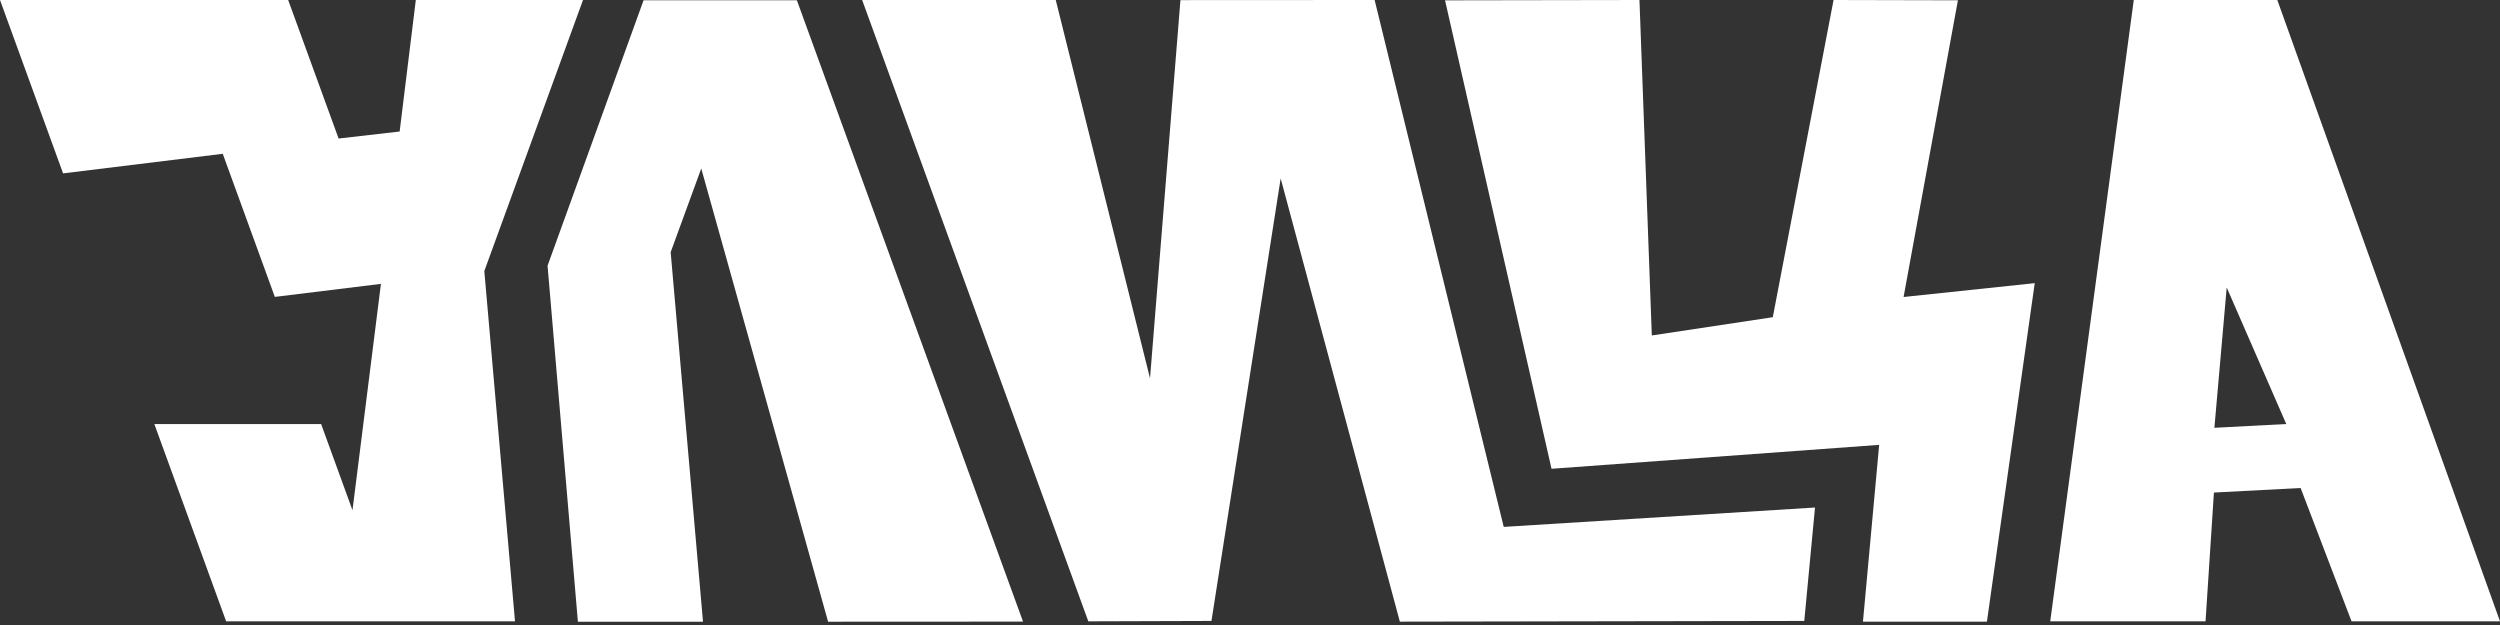 <svg width="120" height="30" viewBox="0 0 120 30" fill="none" xmlns="http://www.w3.org/2000/svg">
<rect x="0" y="0" width="120" height="30" fill="#333333" stroke="none"/>
<path d="M109.311 0.001H102.421L98.411 29.823H105.866L106.268 23.642L110.43 23.424L112.874 29.824H120L109.311 0.001ZM106.291 20.534L106.882 13.8L109.741 20.353L106.291 20.534Z" fill="white"/>
<path d="M69.362 0.016L74.473 22.501L90.2 21.353L89.422 29.839H95.372L97.667 13.591L91.372 14.256L93.98 0.014L88.011 0L85.094 15.226L79.287 16.102L78.694 0L69.362 0.016Z" fill="white"/>
<path d="M41.383 0L52.239 29.824L58.15 29.805L61.472 8.565L67.193 29.839L86.605 29.805L87.12 24.361L72.179 25.291L65.982 0L56.661 0.005L55.201 18.159L50.676 0H41.383Z" fill="white"/>
<path d="M27.739 29.842L26.283 12.754L30.891 0.014H38.25L49.105 29.837L39.749 29.842L33.66 8.089L32.192 12.105L33.744 29.842H27.739Z" fill="white"/>
<path d="M3.028 8.322L0 0H13.832L16.253 6.649L19.183 6.313L19.959 0H27.984L23.247 13.011L24.72 29.824H10.855L7.409 20.356L15.414 20.354L16.919 24.491L18.285 13.626L13.192 14.251L10.692 7.382L3.028 8.322Z" fill="white"/>
</svg>
